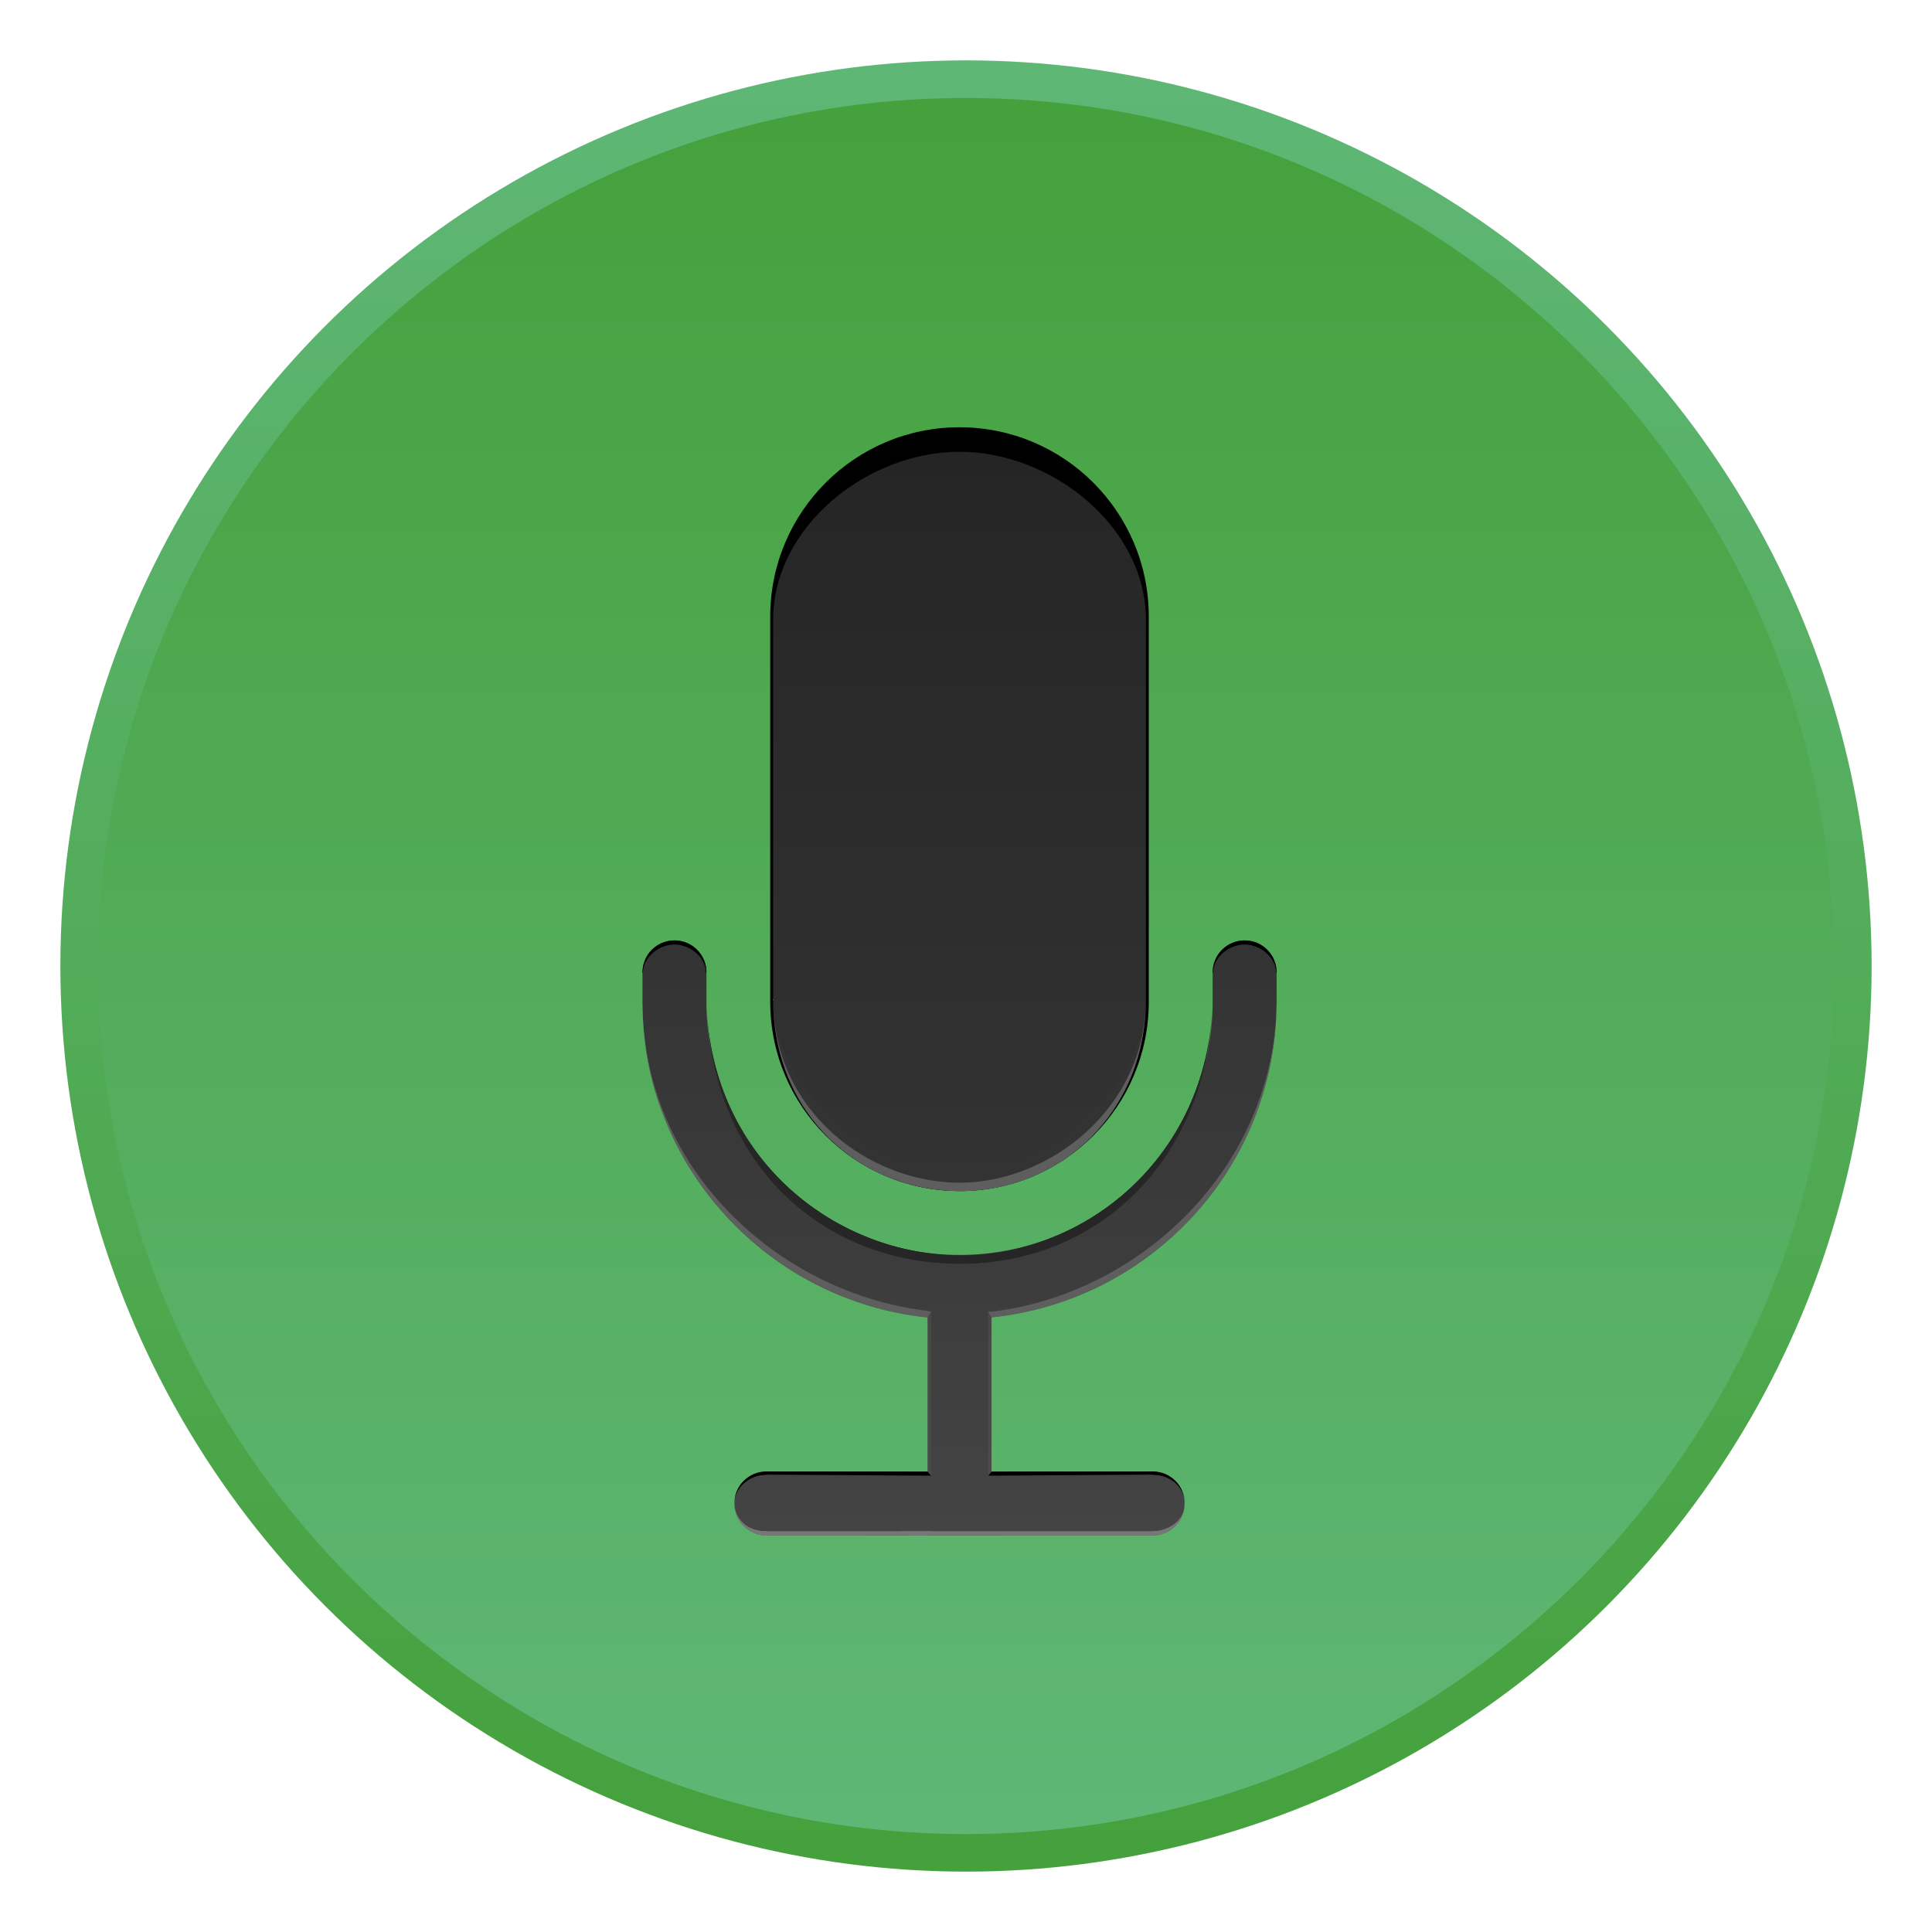 <?xml version="1.0" encoding="utf-8"?>
<!-- Generator: Adobe Illustrator 16.0.0, SVG Export Plug-In . SVG Version: 6.00 Build 0)  -->
<!DOCTYPE svg PUBLIC "-//W3C//DTD SVG 1.1//EN" "http://www.w3.org/Graphics/SVG/1.1/DTD/svg11.dtd">
<svg version="1.1" id="Layer_1" xmlns="http://www.w3.org/2000/svg" xmlns:xlink="http://www.w3.org/1999/xlink" x="0px" y="0px"
	 width="80px" height="80px" viewBox="60 60 80 80" enable-background="new 60 60 80 80" xml:space="preserve">
<g>
	
		<linearGradient id="SVGID_1_" gradientUnits="userSpaceOnUse" x1="495.199" y1="778.481" x2="495.199" y2="703.481" gradientTransform="matrix(1 0 0 1 -395.199 -640.981)">
		<stop  offset="0" style="stop-color:#45A13C"/>
		<stop  offset="1" style="stop-color:#5FB776"/>
	</linearGradient>
	<circle fill="url(#SVGID_1_)" cx="100" cy="100" r="37.5"/>
	
		<linearGradient id="SVGID_2_" gradientUnits="userSpaceOnUse" x1="297.6" y1="-184.047" x2="297.6" y2="-255.935" gradientTransform="matrix(1 0 0 -1 -197.6 -119.99)">
		<stop  offset="0" style="stop-color:#45A13C"/>
		<stop  offset="1" style="stop-color:#5FB776"/>
	</linearGradient>
	<path fill="url(#SVGID_2_)" d="M100,135.944c-19.819,0-35.944-16.125-35.944-35.944S80.181,64.057,100,64.057
		S135.944,80.181,135.944,100S119.819,135.944,100,135.944z"/>
	<g>
		<g>
			<path d="M99.731,109.318c4.328,0,7.838-3.509,7.838-7.837V85.53c0-4.329-3.509-7.838-7.838-7.838
				c-4.329,0-7.838,3.509-7.838,7.838c0,0.106,0,15.844,0,15.952C91.894,105.81,95.403,109.318,99.731,109.318z"/>
			
				<linearGradient id="SVGID_3_" gradientUnits="userSpaceOnUse" x1="297.332" y1="-198.697" x2="297.332" y2="-229.073" gradientTransform="matrix(1 0 0 -1 -197.6 -119.99)">
				<stop  offset="0" style="stop-color:#252525"/>
				<stop  offset="1" style="stop-color:#333333"/>
			</linearGradient>
			<path fill="url(#SVGID_3_)" d="M99.731,109.082c-3.833,0-7.717-3.046-7.717-7.717V85.658c0-3.833,3.884-6.952,7.717-6.952
				s7.718,3.118,7.718,6.952v15.707C107.449,105.973,103.564,109.082,99.731,109.082z"/>
			
				<linearGradient id="SVGID_4_" gradientUnits="userSpaceOnUse" x1="297.332" y1="-218.93" x2="297.332" y2="-243.57" gradientTransform="matrix(1 0 0 -1 -197.6 -119.99)">
				<stop  offset="0" style="stop-color:#333333"/>
				<stop  offset="1" style="stop-color:#444444"/>
			</linearGradient>
			<path fill="url(#SVGID_4_)" d="M111.537,98.939c-0.731,0-1.324,0.593-1.324,1.324c0,0.017,0,1.111,0,1.322
				c-0.057,5.731-4.735,10.378-10.48,10.378c-5.75,0-10.433-4.654-10.481-10.394v-1.307c0-0.731-0.593-1.324-1.324-1.324
				s-1.324,0.593-1.324,1.324c0,0.019,0,1.342,0,1.36c0,0.016,0.004,0.031,0.004,0.048c0.097,6.706,5.244,12.213,11.802,12.871
				v6.393h-6.677c-0.73,0-1.322,0.591-1.322,1.321c0,0.73,0.592,1.322,1.322,1.322c0.018,0,15.979,0,15.998,0
				c0.729,0,1.321-0.592,1.321-1.322s-0.592-1.321-1.321-1.321h-6.676c0-1.615,0-4.859,0-6.393
				c6.559-0.659,11.705-6.165,11.802-12.871c0-0.017,0.005-0.032,0.005-0.048v-1.36C112.86,99.532,112.268,98.939,111.537,98.939z"
				/>
		</g>
		<g>
			<g>
				<path fill="#333333" d="M99.731,108.56c-3.717,0-7.717-3.529-7.717-7.194c0,4.778,3.594,7.953,7.748,7.953
					c4.153,0,7.688-3.256,7.688-7.953C107.449,105.03,103.449,108.56,99.731,108.56z"/>
				<path fill="#5E5E5E" d="M99.731,108.973c-3.717,0-7.717-2.926-7.717-7.607c0,4.778,3.594,7.953,7.748,7.953
					c4.153,0,7.688-3.256,7.688-7.953C107.449,105.9,103.449,108.973,99.731,108.973z"/>
			</g>
		</g>
		<g>
			<path d="M110.232,100.284c0.001-0.647,0.657-1.173,1.304-1.173c0.647,0,1.304,0.526,1.305,1.173h0.021v-0.02
				c0-0.731-0.594-1.324-1.324-1.324c-0.731,0-1.324,0.593-1.324,1.324c0,0.001,0,0.008,0,0.02H110.232z"/>
		</g>
		<g>
			<path d="M86.624,100.284c0.001-0.647,0.656-1.173,1.304-1.173c0.647,0,1.303,0.526,1.304,1.173h0.02v-0.02
				c0-0.731-0.593-1.324-1.324-1.324c-0.73,0-1.323,0.593-1.323,1.324c0,0.001,0,0.008,0,0.02H86.624z"/>
		</g>
		<g>
			<g>
				<g>
					<path d="M91.751,121.063v-0.132h-0.02c-0.731,0-1.324,0.593-1.324,1.324C90.407,121.642,90.992,121.063,91.751,121.063z"/>
				</g>
				<path d="M98.41,120.936l-6.677-0.005c0,0-0.421,0.073-0.37,0.167c0.259-0.042,0.502-0.035,0.502-0.035l6.693,0.043
					L98.41,120.936z"/>
			</g>
			<g>
				<g>
					<path d="M107.715,121.063v-0.132h0.02c0.732,0,1.324,0.593,1.324,1.324C109.059,121.608,108.491,121.063,107.715,121.063z"/>
				</g>
				<path d="M101.055,120.936l6.678-0.005c0,0,0.421,0.073,0.371,0.167c-0.261-0.042-0.504-0.035-0.504-0.035l-6.683,0.043
					L101.055,120.936z"/>
			</g>
		</g>
		<g>
			<g>
				<g>
					<path fill="#777777" d="M91.751,123.405v0.174h-0.02c-0.731,0-1.324-0.593-1.324-1.324
						C90.407,122.62,90.686,123.405,91.751,123.405z"/>
				</g>
				<polygon fill="#777777" points="98.41,123.575 91.733,123.579 91.215,123.405 98.558,123.405 				"/>
			</g>
			<g>
				<g>
					<path fill="#777777" d="M107.715,123.405v0.174h0.02c0.732,0,1.324-0.593,1.324-1.324
						C109.059,123.039,108.279,123.405,107.715,123.405z"/>
				</g>
				<polygon fill="#777777" points="97.695,123.575 107.732,123.579 108.279,123.405 97.282,123.405 				"/>
			</g>
		</g>
		<g>
			<g>
				<path fill="#262626" d="M99.795,111.987c-5.108,0-10.323-3.917-10.544-10.416c0.226,6.647,4.804,10.757,10.511,10.757
					c5.705,0,10.21-4.293,10.451-10.742C109.975,107.951,104.901,111.987,99.795,111.987z"/>
			</g>
		</g>
		<g>
			<g>
				<path fill="#262626" d="M99.795,111.987c-5.108,0-10.323-3.917-10.544-10.416c0.226,6.647,4.804,10.757,10.511,10.757
					c5.705,0,10.21-4.293,10.451-10.742C109.975,107.951,104.901,111.987,99.795,111.987z"/>
			</g>
		</g>
		<g>
			<path fill="#5E5E5E" d="M98.254,114.262c-6.361-0.841-11.878-6.262-11.652-13.167c-0.231,7.068,5.223,12.787,11.807,13.462
				l0.149-0.243L98.254,114.262z"/>
		</g>
		<path fill="#5E5E5E" d="M101.066,114.313h-0.154l0.143,0.241c6.467-0.673,11.95-6.134,11.807-13.441
			C112.997,108.054,107.419,113.551,101.066,114.313z"/>
		<polygon opacity="0.3" fill="#5E5E5E" enable-background="new    " points="98.558,114.313 98.409,114.557 98.41,120.936 
			98.558,121.105 		"/>
		<polygon opacity="0.3" fill="#5E5E5E" enable-background="new    " points="100.912,114.313 101.066,114.557 101.065,120.936 
			100.917,121.105 		"/>
	</g>
</g>
</svg>
